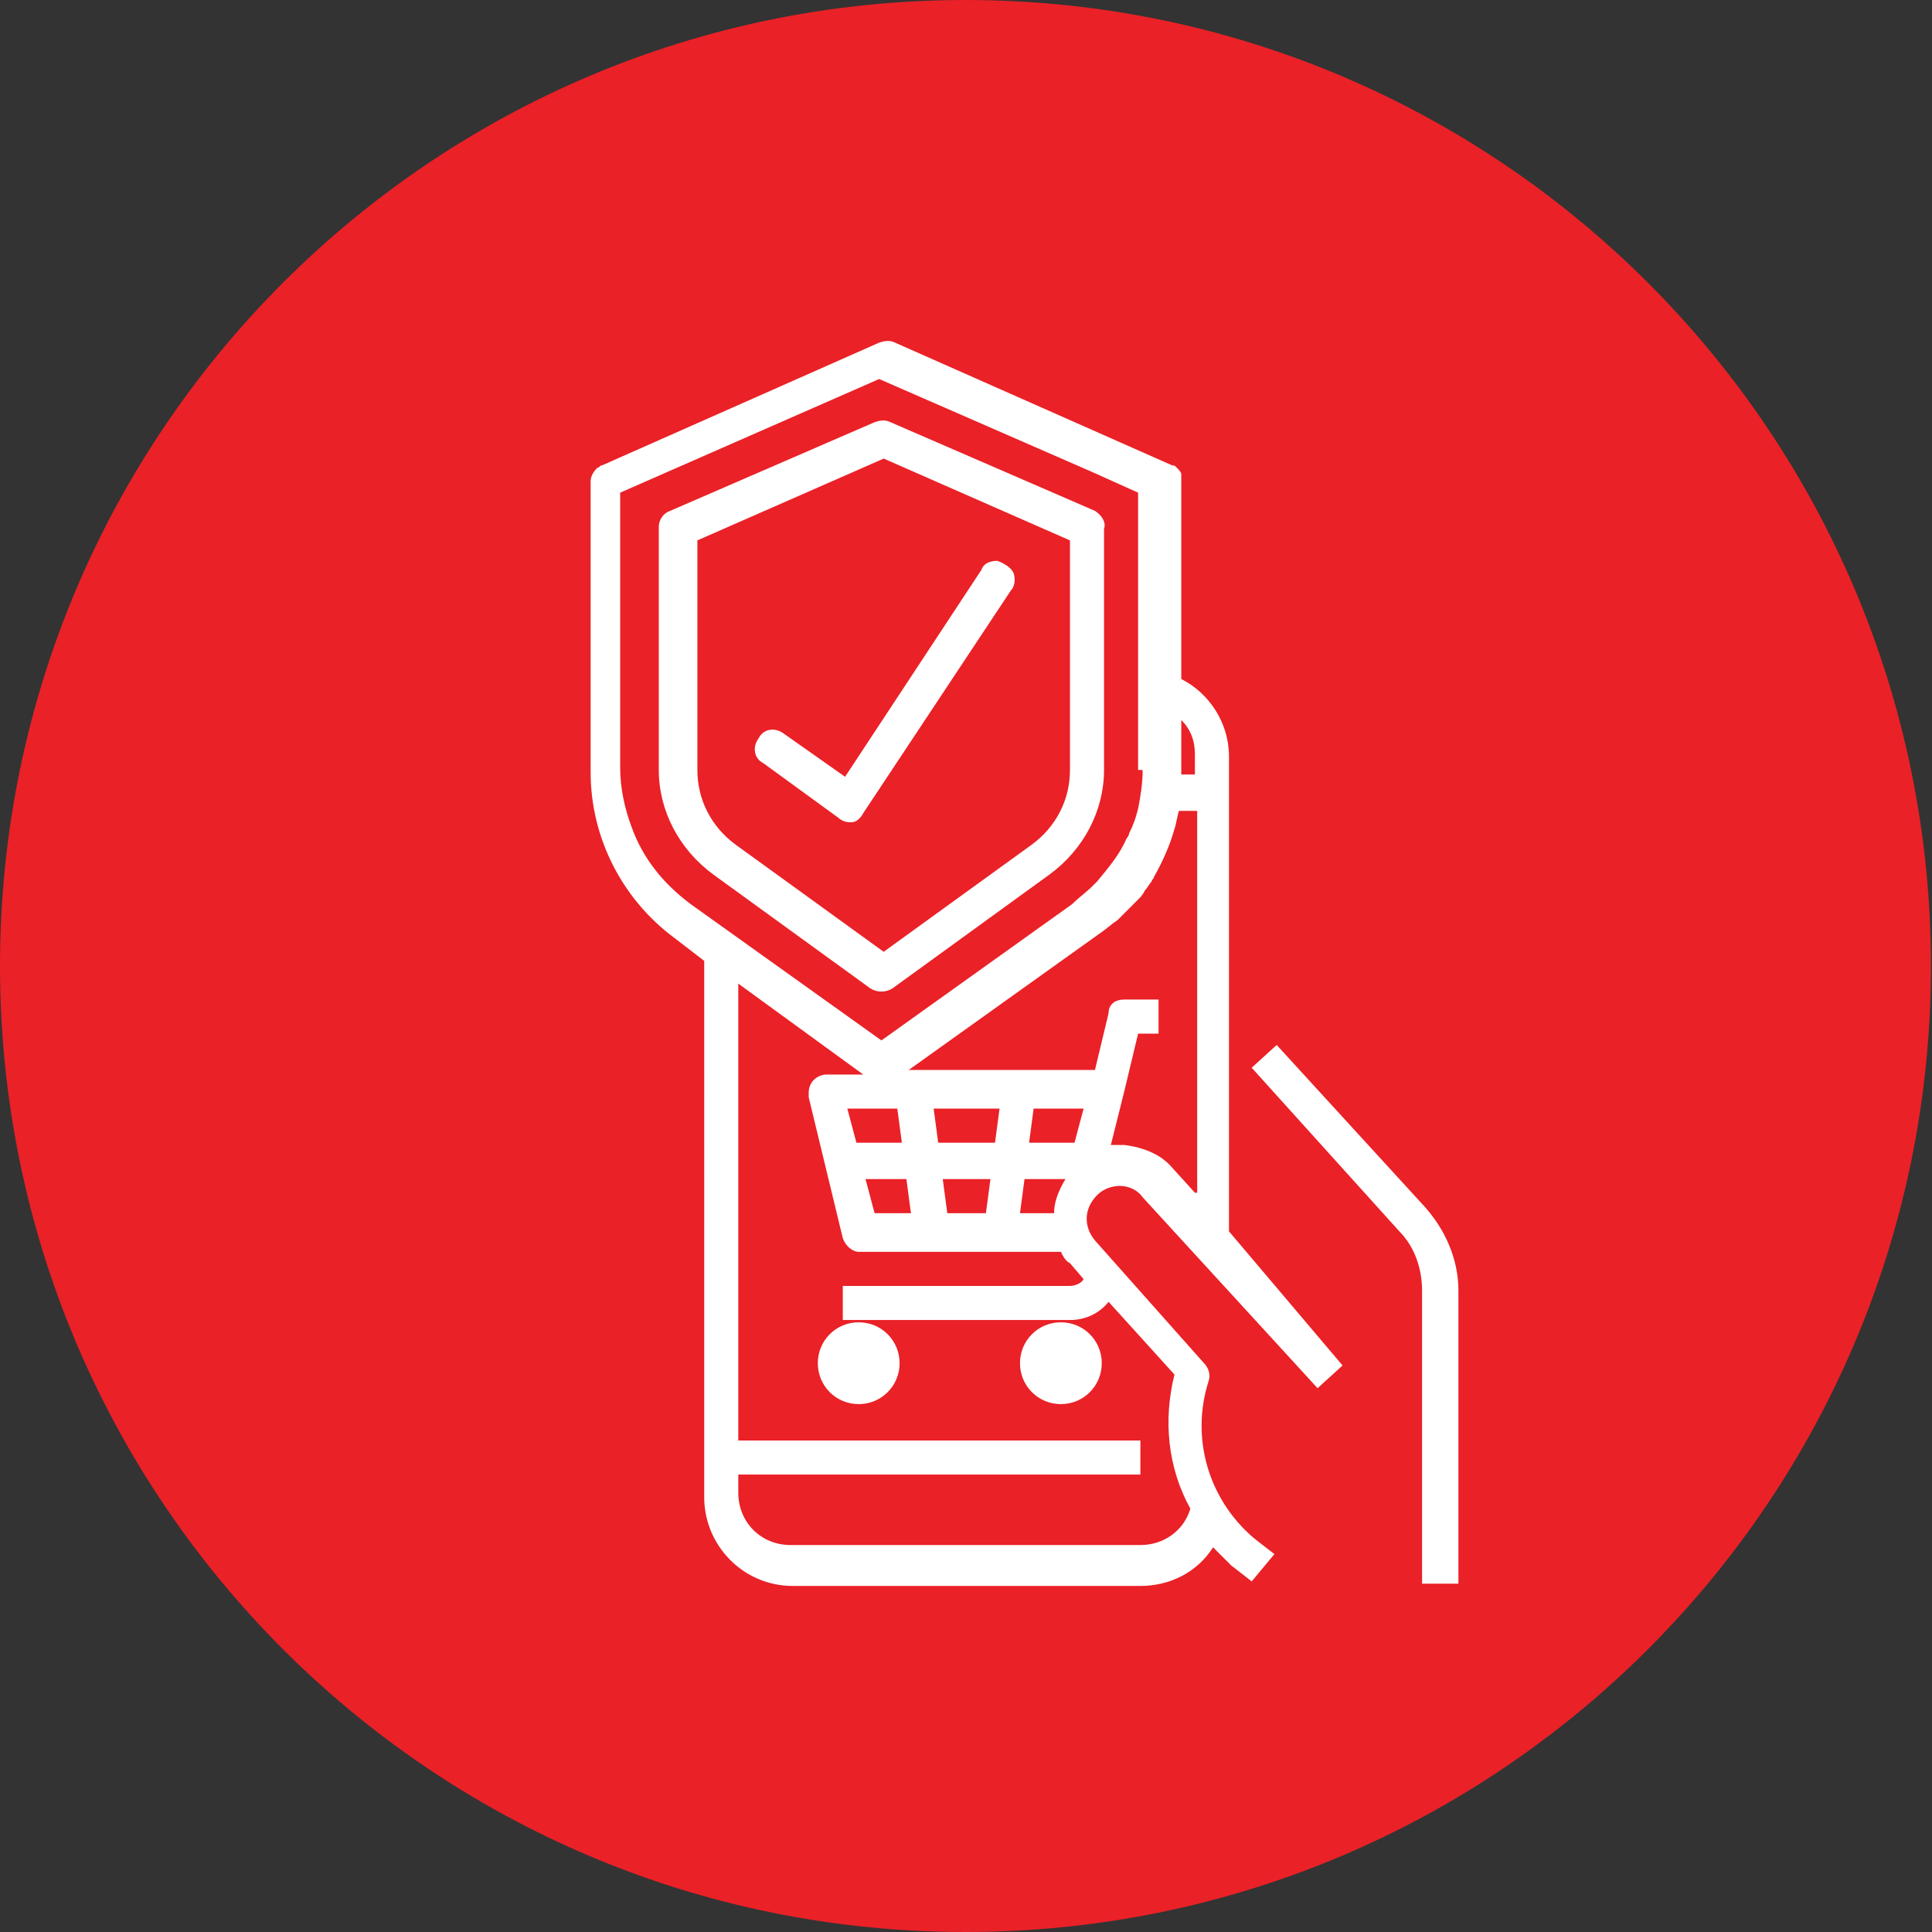 <svg xmlns="http://www.w3.org/2000/svg" width="86" height="86" fill="none" viewBox="0 0 86 86">
    <rect x="0" y="0" width="86" height="86" fill="#333333" stroke="none"/>
    <path fill="#EA2127" d="M42.976 86c23.735 0 42.977-19.252 42.977-43S66.71 0 42.976 0C19.241 0 0 19.252 0 43s19.241 43 42.976 43z"/>
    <path fill="#fff" d="M38.224 58.86c-1.012 0-1.82.809-1.82 1.82 0 1.012.808 1.822 1.82 1.822 1.01 0 1.82-.81 1.82-1.822 0-1.011-.81-1.82-1.82-1.82zM45.403 60.68c0 1.012.809 1.822 1.82 1.822 1.011 0 1.82-.81 1.82-1.822 0-1.011-.809-1.82-1.82-1.82-1.011 0-1.82.809-1.82 1.82zM63.403 53.7l-6.573-7.184-1.113 1.012 6.573 7.284c.708.709 1.011 1.72 1.011 2.63v13.053h1.618V57.443c0-1.416-.606-2.732-1.516-3.744zM48.74 22.74l-9.1-3.946c-.203-.102-.405-.102-.709 0l-9.1 3.946c-.304.1-.506.404-.506.708v10.826c0 1.82.91 3.54 2.427 4.654l6.977 5.059c.303.202.708.202 1.011 0l6.978-5.06c1.516-1.112 2.426-2.832 2.426-4.653V23.549c.102-.304-.1-.607-.404-.81zm-1.112 11.534c0 1.315-.607 2.529-1.72 3.338l-6.572 4.756-6.573-4.756c-1.112-.809-1.72-2.023-1.72-3.338v-10.22l8.293-3.641 8.292 3.642v10.219z"/>
    <path fill="#fff" d="M34.886 32.655c-.404-.304-.91-.203-1.112.202-.303.405-.202.91.202 1.113l3.337 2.428c.101.101.304.203.506.203h.101c.202 0 .405-.203.506-.405l6.573-9.915c.202-.203.202-.607.1-.81-.1-.202-.404-.404-.707-.506-.303 0-.607.102-.708.405l-6.067 9.207-2.73-1.922z"/>
    <path fill="#fff" d="M54.706 54.812V33.667c0-1.518-.91-2.833-2.123-3.44v-8.803V21.121c0-.101-.102-.203-.203-.304-.1-.101-.1-.101-.202-.101l-12.337-5.464c-.202-.1-.404-.1-.707 0l-12.337 5.464c-.101 0-.101.101-.202.101-.203.203-.304.405-.304.607v12.95c0 2.935 1.416 5.667 3.742 7.387l1.314 1.011V66.65c0 2.125 1.72 3.946 3.944 3.946h15.472c1.314 0 2.528-.607 3.235-1.72l.81.81.91.707 1.01-1.214-.91-.708c-2.022-1.72-2.83-4.452-2.022-6.981.101-.304 0-.607-.202-.81l-4.854-5.463c-.506-.607-.506-1.416.101-2.023.303-.304.708-.405 1.011-.405.405 0 .81.202 1.012.506l7.786 8.498 1.112-1.011-5.056-5.97zm-3.842-20.538c0 .607-.101 1.214-.203 1.72-.1.404-.202.708-.404 1.112 0 .102-.101.203-.101.203-.304.708-.81 1.315-1.315 1.922l-.202.203c-.303.303-.607.506-.91.809l-8.494 6.07-8.494-6.07c-1.214-.91-2.124-2.024-2.63-3.44-.303-.81-.505-1.72-.505-2.63V21.93l11.528-5.059 9.505 4.149 2.022.91v12.344h.203zM38.122 50.867l-.404-1.518h2.225l.202 1.518h-2.023zm2.225 1.618l.202 1.518h-1.618l-.404-1.518h1.82zm9 5.464l2.932 3.237c-.505 2.024-.303 4.149.708 5.97-.303 1.012-1.213 1.619-2.224 1.619H35.19c-1.315 0-2.326-1.012-2.326-2.327v-.81h17.899v-1.517H32.864V43.784l5.562 4.047h-1.618c-.405 0-.81.304-.81.81v.202l1.518 6.273c.1.303.404.607.708.607h9c.1.202.202.405.404.506l.606.708c-.1.202-.404.304-.606.304H37.516v1.517h10.112c.708 0 1.314-.303 1.719-.81zm-7.584-7.082l-.203-1.518h2.933l-.202 1.518h-2.528zm2.326 1.618l-.203 1.518h-1.719l-.202-1.518h2.123zm3.337 0c-.304.506-.506 1.012-.506 1.518h-1.517l.202-1.518h1.82zm-1.618-1.618l.202-1.518h2.224l-.404 1.518h-2.022zm7.381 2.225l-1.01-1.113c-.506-.607-1.315-.91-2.124-1.011h-.607l.607-2.429.606-2.529h.91v-1.518h-1.516c-.405 0-.708.203-.708.607l-.607 2.53h-8.292l-.101.101s-.101 0-.101.101c0 0 .101 0 .101-.101l.101-.101 8.494-6.07c.304-.203.506-.405.81-.608l.201-.202.405-.405.303-.303c.102-.101.203-.203.304-.405.1-.101.202-.304.303-.405 0-.1.101-.1.101-.202.405-.708.708-1.417.91-2.125.101-.303.101-.506.202-.81h.81v16.998h-.102zm0-18.616h-.606v-2.428c.404.404.606.91.606 1.517v.911z"/>
</svg>
